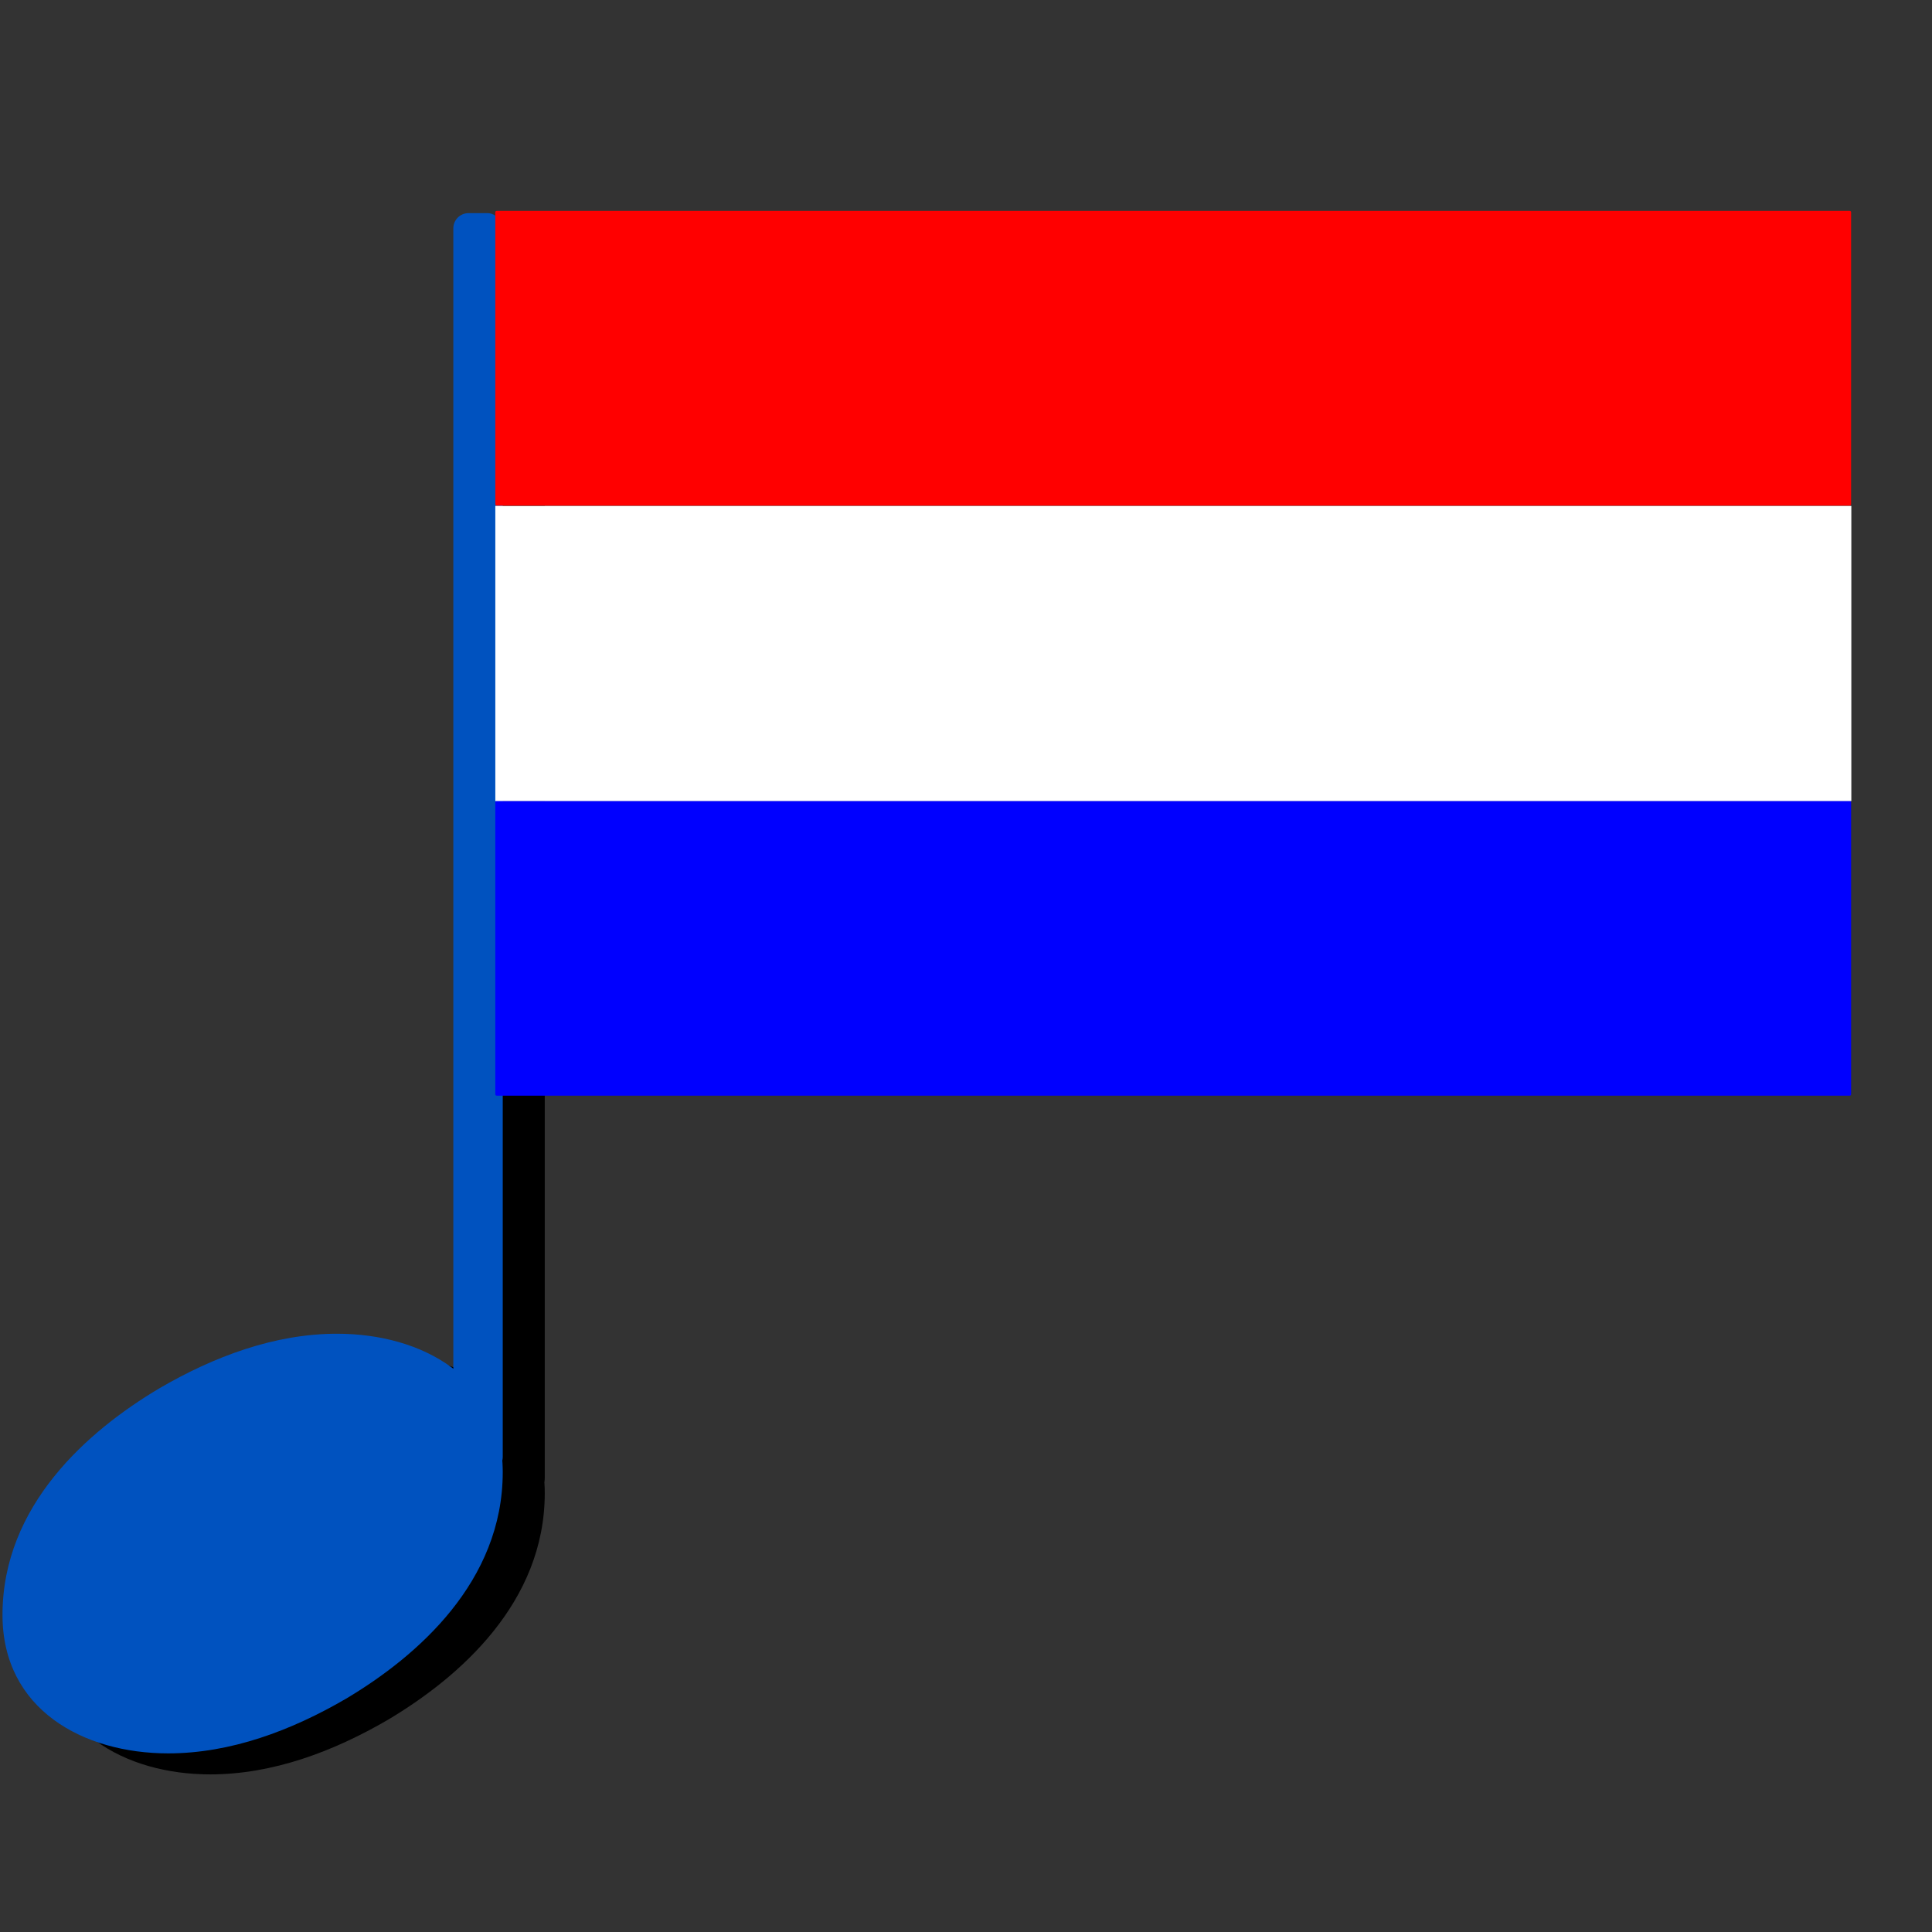 <?xml version="1.0" encoding="UTF-8" standalone="no"?>
<svg
   xmlns:osb="http://www.openswatchbook.org/uri/2009/osb"
   xmlns:dc="http://purl.org/dc/elements/1.1/"
   xmlns:cc="http://creativecommons.org/ns#"
   xmlns:rdf="http://www.w3.org/1999/02/22-rdf-syntax-ns#"
   xmlns:svg="http://www.w3.org/2000/svg"
   xmlns="http://www.w3.org/2000/svg"
   xmlns:xlink="http://www.w3.org/1999/xlink"
   xmlns:sodipodi="http://sodipodi.sourceforge.net/DTD/sodipodi-0.dtd"
   xmlns:inkscape="http://www.inkscape.org/namespaces/inkscape"
   version="1.2"
   width="14.06mm"
   height="14.06mm"
   viewBox="0 0 8 8"
   id="svg2"
   inkscape:version="0.48.0 r9654"
   sodipodi:docname="tools_pitch_language.svg">
  <rect x="0" y="0" width="8" height="8" fill="#333333" stroke="none"/>
  <defs
     id="defs18">
    <linearGradient
       id="linearGradient3814">
      <stop
         style="stop-color:#004cf9;stop-opacity:1;"
         offset="0"
         id="stop3816" />
      <stop
         style="stop-color:#2265ff;stop-opacity:1;"
         offset="1"
         id="stop3818" />
    </linearGradient>
    <linearGradient
       id="linearGradient3808"
       osb:paint="gradient">
      <stop
         id="stop3810"
         offset="0"
         style="stop-color:#4a8081;stop-opacity:1;" />
      <stop
         style="stop-color:#ffffff;stop-opacity:1;"
         offset="1"
         id="stop3812" />
    </linearGradient>
    <linearGradient
       id="linearGradient3798"
       osb:paint="gradient">
      <stop
         style="stop-color:#4a8081;stop-opacity:1;"
         offset="0"
         id="stop3804" />
      <stop
         id="stop3802"
         offset="1"
         style="stop-color:#ffffff;stop-opacity:1;" />
    </linearGradient>
    <linearGradient
       id="linearGradient3784"
       osb:paint="solid">
      <stop
         style="stop-color:#000000;stop-opacity:1;"
         offset="0"
         id="stop3786" />
    </linearGradient>
    <linearGradient
       inkscape:collect="always"
       xlink:href="#linearGradient3798"
       id="linearGradient3828"
       x1="4.24"
       y1="8.182"
       x2="3.773"
       y2="-0.487"
       gradientUnits="userSpaceOnUse" />
    <linearGradient
       inkscape:collect="always"
       xlink:href="#linearGradient3814-4"
       id="linearGradient3820-2"
       x1="4.24"
       y1="8.182"
       x2="3.773"
       y2="-0.487"
       gradientUnits="userSpaceOnUse" />
    <linearGradient
       id="linearGradient3814-4">
      <stop
         style="stop-color:#004cf9;stop-opacity:1;"
         offset="0"
         id="stop3816-7" />
      <stop
         style="stop-color:#2265ff;stop-opacity:1;"
         offset="1"
         id="stop3818-7" />
    </linearGradient>
  </defs>
  <sodipodi:namedview
     pagecolor="#ffffff"
     bordercolor="#666666"
     borderopacity="1"
     objecttolerance="10"
     gridtolerance="10"
     guidetolerance="10"
     inkscape:pageopacity="0"
     inkscape:pageshadow="2"
     inkscape:window-width="1024"
     inkscape:window-height="724"
     id="namedview16"
     showgrid="false"
     inkscape:zoom="5.5199937"
     inkscape:cx="-1.8115967"
     inkscape:cy="16.498224"
     inkscape:window-x="-3"
     inkscape:window-y="-3"
     inkscape:window-maximized="1"
     inkscape:current-layer="svg2" />
  <!-- Page: 1/1 -->
  <g
     id="g4020"
     transform="matrix(1.574,0,0,1.574,-2.397,-0.924)">
    <path
       id="path3989"
       d="m 2.52,4.151 c 0.224,0 0.436,0.116 0.436,0.364 0,0.288 -0.224,0.484 -0.412,0.596 -0.144,0.084 -0.304,0.144 -0.468,0.144 -0.224,0 -0.436,-0.116 -0.436,-0.364 0,-0.288 0.224,-0.484 0.412,-0.596 0.144,-0.084 0.304,-0.144 0.468,-0.144 z"
       inkscape:connector-curvature="0"
       style="fill:currentColor" />
    <rect
       id="rect3991"
       ry="0.04"
       height="3.312"
       width="0.13"
       y="1.203"
       x="2.826"
       style="fill:currentColor" />
  </g>
  <g
     id="g4020-8"
     transform="matrix(1.574,0,0,1.574,-2.571,-1.011)"
     style="fill:#0052bf;fill-opacity:1">
    <path
       id="path3989-0"
       d="m 2.52,4.151 c 0.224,0 0.436,0.116 0.436,0.364 0,0.288 -0.224,0.484 -0.412,0.596 -0.144,0.084 -0.304,0.144 -0.468,0.144 -0.224,0 -0.436,-0.116 -0.436,-0.364 0,-0.288 0.224,-0.484 0.412,-0.596 0.144,-0.084 0.304,-0.144 0.468,-0.144 z"
       inkscape:connector-curvature="0"
       style="fill:#0052bf;fill-opacity:1" />
    <rect
       id="rect3991-4"
       ry="0.04"
       height="3.312"
       width="0.13"
       y="1.203"
       x="2.826"
       style="fill:#0052bf;fill-opacity:1" />
  </g>
  <g
     id="g4075">
    <path
       style="fill:#ff0000;fill-opacity:1;stroke:none"
       d="m 2.057,0.873 5.602,0 c 0.004,0 0.006,0.003 0.006,0.006 l 0,1.209 c 0,0.004 -0.003,0.006 -0.006,0.006 l -5.602,0 c -0.004,0 -0.006,-0.003 -0.006,-0.006 l 0,-1.209 c 0,-0.004 0.003,-0.006 0.006,-0.006 z"
       id="rect4048" />
    <path
       style="fill:#0000ff;fill-opacity:1;stroke:none"
       d="m 2.057,3.316 5.602,0 c 0.004,0 0.006,0.003 0.006,0.006 l 0,1.209 c 0,0.004 -0.003,0.006 -0.006,0.006 l -5.602,0 c -0.004,0 -0.006,-0.003 -0.006,-0.006 l 0,-1.209 c 0,-0.004 0.003,-0.006 0.006,-0.006 z"
       id="rect4048-3" />
    <path
       style="fill:#ffffff;fill-opacity:1;stroke:none"
       d="m 2.051,2.095 5.615,0 0,1.222 -5.615,0 z"
       id="rect4048-6" />
  </g>
</svg>
